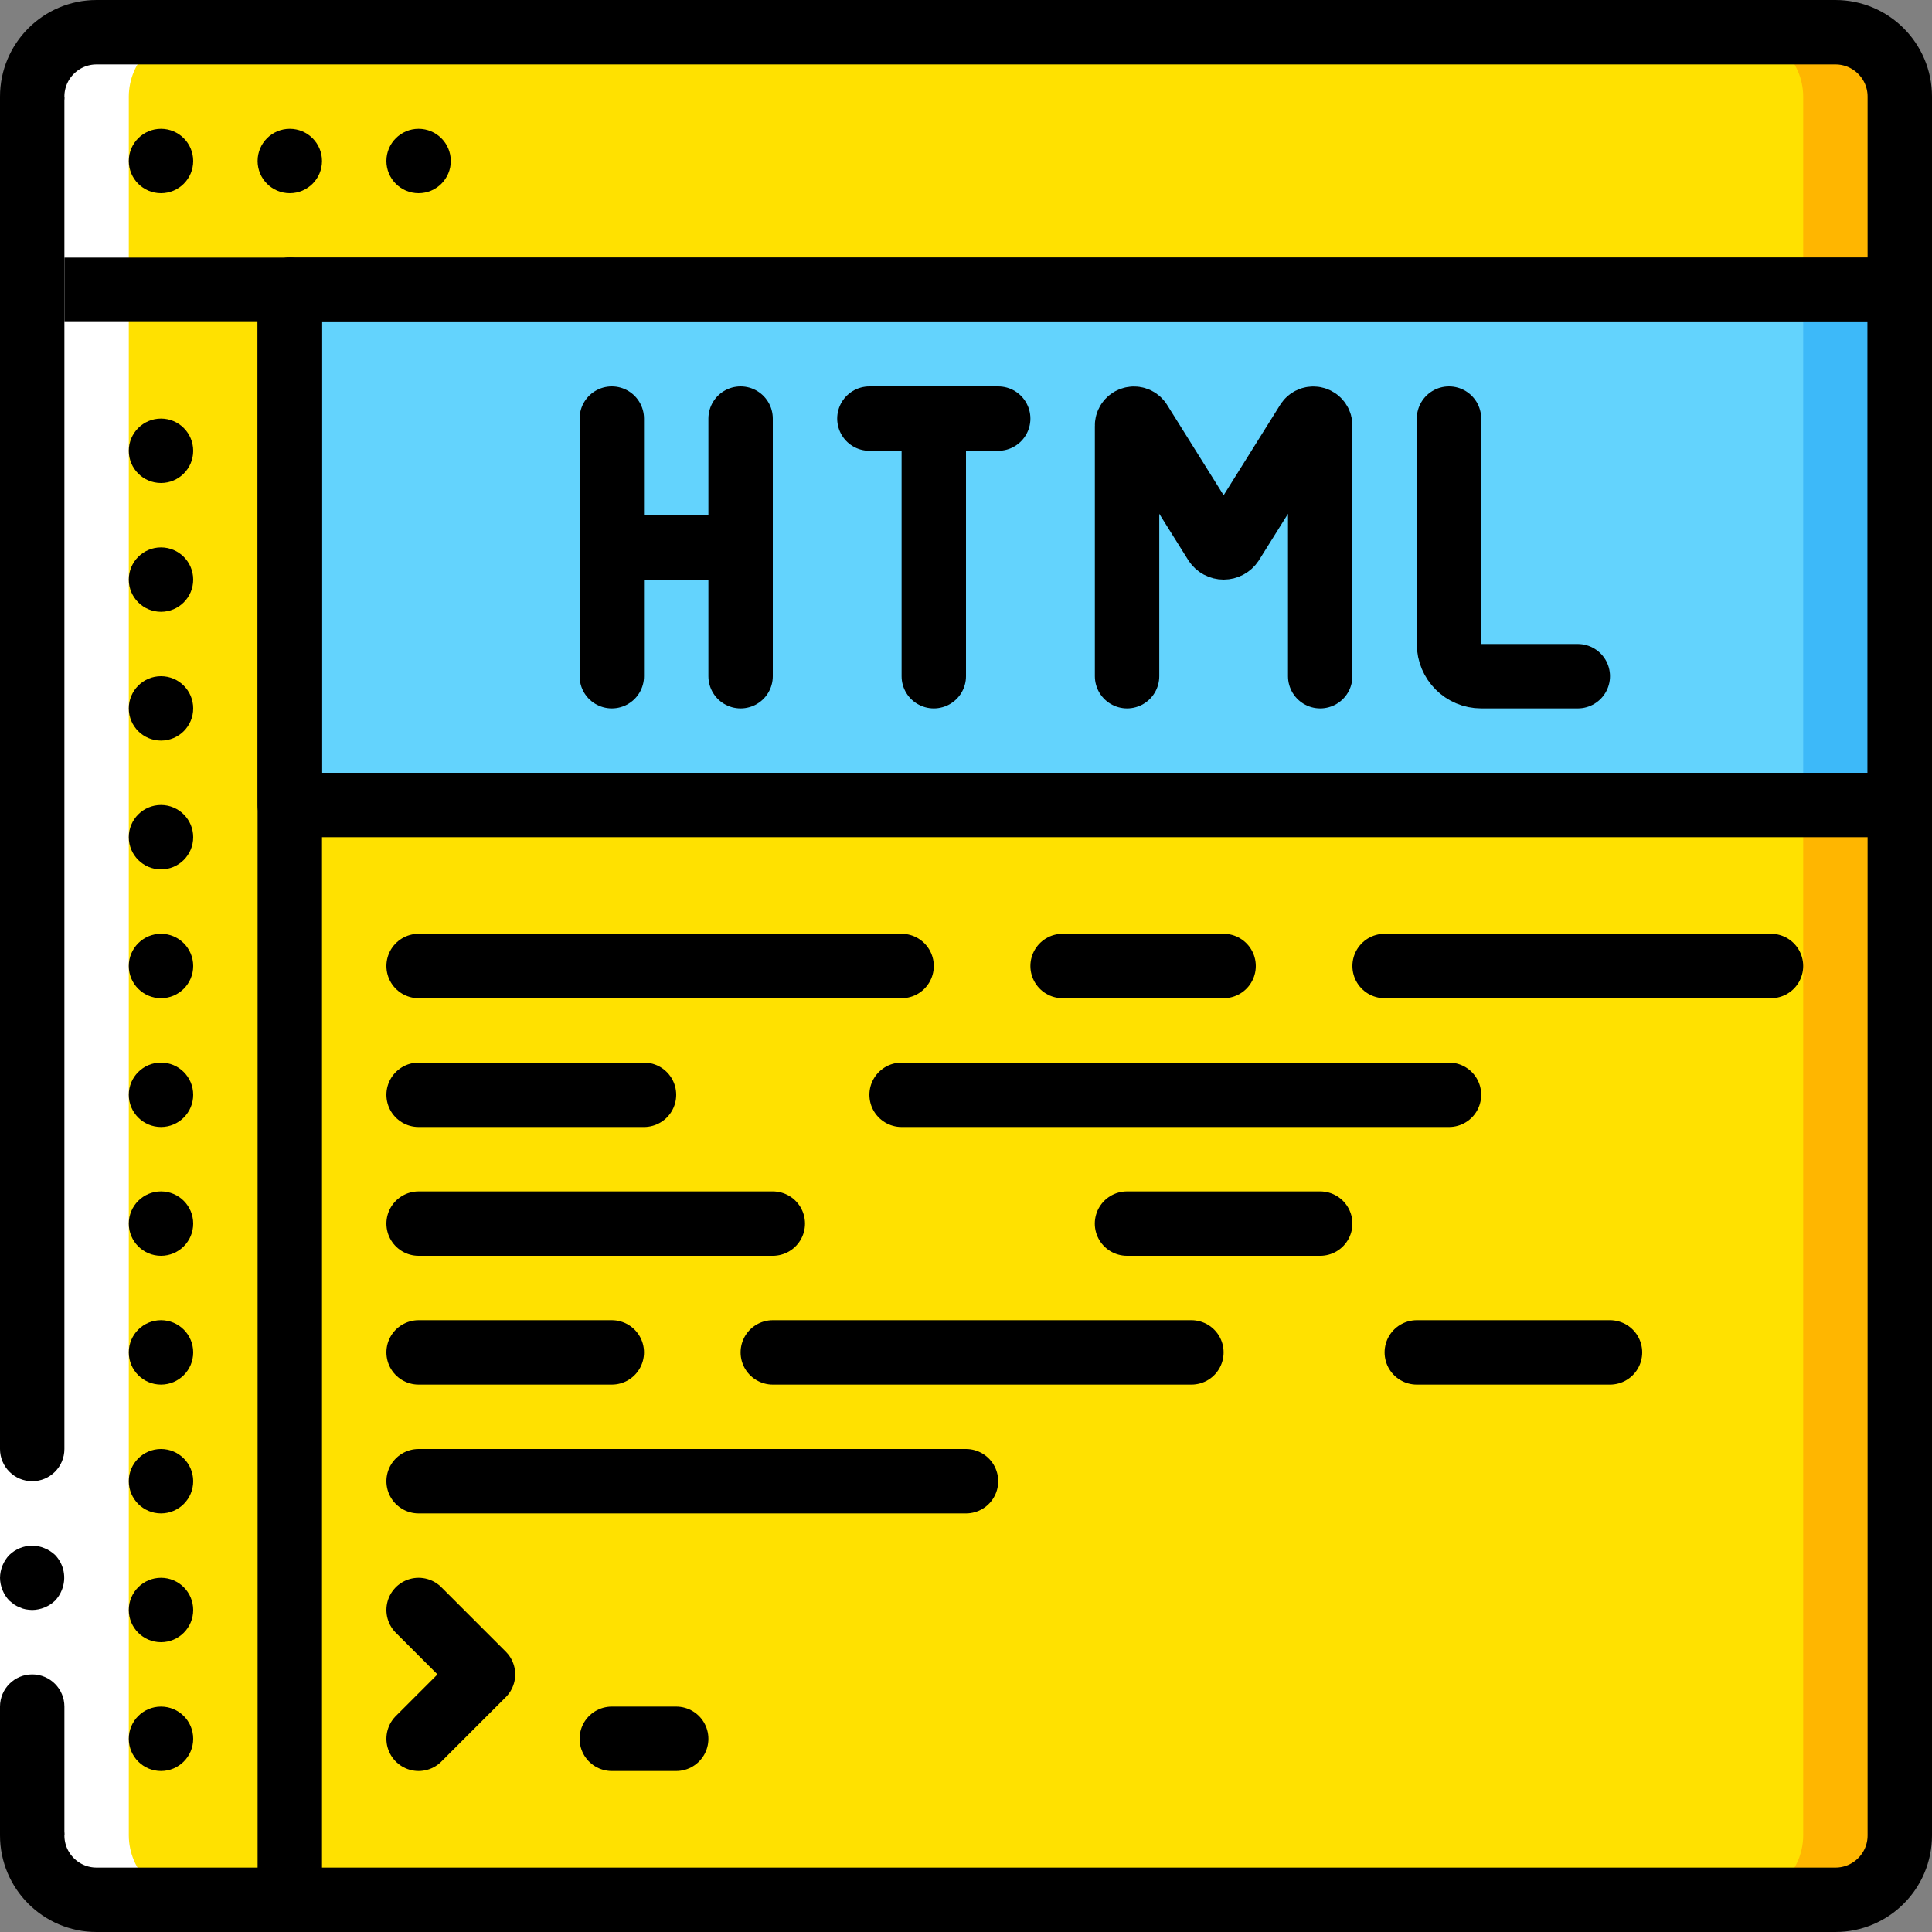 <?xml version="1.0" encoding="UTF-8"?>
<svg width="60px" height="60px" viewBox="0 0 60 60" version="1.1" xmlns="http://www.w3.org/2000/svg" xmlns:xlink="http://www.w3.org/1999/xlink">
    <rect x="0" y="0" width="60" height="60" fill="#808080" stroke="none"/>
    <!-- Generator: Sketch 51.3 (57544) - http://www.bohemiancoding.com/sketch -->
    <title>062 - HTML Language</title>
    <desc>Created with Sketch.</desc>
    <defs></defs>
    <g id="Page-1" stroke="none" stroke-width="1" fill="none" fill-rule="evenodd">
        <g id="062---HTML-Language" transform="translate(0, 1)">
            <path d="M59,24 L59,56 C58.997,57.103 58.103,57.997 57,58 L9,58 L5.03,19.28 L5,19 L59,24 Z" id="Shape" fill="#FFB600" fill-rule="nonzero"></path>
            <path d="M56,24 L56,56 C55.997,57.103 55.103,57.997 54,58 L9,58 L5.03,19.28 L56,24 Z" id="Shape" fill="#FFE100" fill-rule="nonzero"></path>
            <polygon id="Shape" fill="#3DB9F9" fill-rule="nonzero" points="59 8 59 24 9 24 5.04 5.17 5 5"></polygon>
            <polygon id="Shape" fill="#63D3FD" fill-rule="nonzero" points="56 8 56 24 9 24 5.04 5.17"></polygon>
            <path d="M9,6 L9,58 L3,58 C1.897,57.997 1.003,57.103 1,56 L1,6 L9,6 Z" id="Shape" fill="#FFE100" fill-rule="nonzero"></path>
            <path d="M59,2 L59,8 L1,8 L1,2 C1.003,0.897 1.897,0.003 3,-4.4408921e-16 L57,-4.4408921e-16 C58.103,0.003 58.997,0.897 59,2 Z" id="Shape" fill="#FFB600" fill-rule="nonzero"></path>
            <path d="M56,2 L56,8 L1,8 L1,2 C1.003,0.897 1.897,0.003 3,-4.4408921e-16 L54,-4.4408921e-16 C55.103,0.003 55.997,0.897 56,2 Z" id="Shape" fill="#FFE100" fill-rule="nonzero"></path>
            <path d="M3,58 L6,58 C4.897,57.997 4.003,57.103 4,56 L4,2 C4.003,0.897 4.897,0.003 6,0 L3,0 C1.897,0.003 1.003,0.897 1,2 L1,56 C1.003,57.103 1.897,57.997 3,58 Z" id="Shape" fill="#FFFFFF" fill-rule="nonzero"></path>
            <path d="M1,8 L59,8" id="Shape" stroke="#000000" stroke-width="2" stroke-linecap="round" stroke-linejoin="round"></path>
            <polygon id="Shape" fill="#FFFFFF" fill-rule="nonzero" points="0 56 0 43 0 2 2 2 2 43 2 56"></polygon>
            <path d="M1,51 C0.448,51 6.76353751e-17,51.448 0,52 L0,56 L2,56 L2,52 C2,51.448 1.552,51 1,51 Z" id="Shape" fill="#000000" fill-rule="nonzero"></path>
            <path d="M2,2 L0,2 L0,44 C6.76353751e-17,44.552 0.448,45 1,45 C1.552,45 2,44.552 2,44 L2,2 Z" id="Shape" fill="#000000" fill-rule="nonzero"></path>
            <path d="M5.77315973e-18,48 C0.004,48.265 0.107,48.518 0.29,48.71 L0.44,48.83 C0.496,48.868 0.556,48.898 0.62,48.92 C0.677,48.949 0.737,48.969 0.8,48.98 C0.866,48.991 0.933,48.998 1,49 C1.265,48.996 1.518,48.893 1.71,48.71 C1.8,48.614 1.872,48.502 1.92,48.38 C2.071,48.007 1.989,47.58 1.71,47.29 C1.614,47.2 1.502,47.128 1.38,47.08 C1.26,47.029 1.131,47.002 1,47 C0.735,47.004 0.482,47.107 0.29,47.29 C0.107,47.482 0.004,47.735 5.77315973e-18,48 Z" id="Shape" fill="#000000" fill-rule="nonzero"></path>
            <path d="M1,2 C1,0.895 1.895,2.22044605e-16 3,0 L57,0 C58.105,0 59,0.895 59,2 L59,56 C59,57.105 58.105,58 57,58 L3,58 C1.895,58 1,57.105 1,56" id="Shape" stroke="#000000" stroke-width="2" stroke-linecap="round" stroke-linejoin="round"></path>
            <path d="M9,8 L9,58" id="Shape" stroke="#000000" stroke-width="2" stroke-linecap="round" stroke-linejoin="round"></path>
            <path d="M19,12 L19,20" id="Shape" stroke="#000000" stroke-width="2" stroke-linecap="round" stroke-linejoin="round"></path>
            <path d="M23,12 L23,20" id="Shape" stroke="#000000" stroke-width="2" stroke-linecap="round" stroke-linejoin="round"></path>
            <path d="M29,12 L29,20" id="Shape" stroke="#000000" stroke-width="2" stroke-linecap="round" stroke-linejoin="round"></path>
            <path d="M19,16 L23,16" id="Shape" stroke="#000000" stroke-width="2" stroke-linecap="round" stroke-linejoin="round"></path>
            <path d="M27,12 L31,12" id="Shape" stroke="#000000" stroke-width="2" stroke-linecap="round" stroke-linejoin="round"></path>
            <path d="M41,20 L41,12.228 C41.005,12.133 40.947,12.046 40.858,12.015 C40.768,11.983 40.669,12.014 40.613,12.091 L38.251,15.866 C38.195,15.95 38.102,16 38.001,16 C37.9,16 37.807,15.95 37.751,15.866 L35.389,12.091 C35.333,12.014 35.234,11.983 35.144,12.015 C35.055,12.046 34.997,12.133 35.002,12.228 L35.002,20" id="Shape" stroke="#000000" stroke-width="2" stroke-linecap="round" stroke-linejoin="round"></path>
            <path d="M45,12 L45,19 C45,19.552 45.448,20 46,20 L49,20" id="Shape" stroke="#000000" stroke-width="2" stroke-linecap="round" stroke-linejoin="round"></path>
            <rect id="Rectangle-path" stroke="#000000" stroke-width="2" stroke-linecap="round" stroke-linejoin="round" x="9" y="8" width="50" height="16"></rect>
            <path d="M13,29 L28,29" id="Shape" stroke="#000000" stroke-width="2" stroke-linecap="round" stroke-linejoin="round"></path>
            <path d="M33,29 L38,29" id="Shape" stroke="#000000" stroke-width="2" stroke-linecap="round" stroke-linejoin="round"></path>
            <path d="M43,29 L55,29" id="Shape" stroke="#000000" stroke-width="2" stroke-linecap="round" stroke-linejoin="round"></path>
            <path d="M20,33 L13,33" id="Shape" stroke="#000000" stroke-width="2" stroke-linecap="round" stroke-linejoin="round"></path>
            <path d="M28,33 L45,33" id="Shape" stroke="#000000" stroke-width="2" stroke-linecap="round" stroke-linejoin="round"></path>
            <path d="M13,37 L24,37" id="Shape" stroke="#000000" stroke-width="2" stroke-linecap="round" stroke-linejoin="round"></path>
            <path d="M35,37 L41,37" id="Shape" stroke="#000000" stroke-width="2" stroke-linecap="round" stroke-linejoin="round"></path>
            <path d="M13,41 L19,41" id="Shape" stroke="#000000" stroke-width="2" stroke-linecap="round" stroke-linejoin="round"></path>
            <path d="M24,41 L37,41" id="Shape" stroke="#000000" stroke-width="2" stroke-linecap="round" stroke-linejoin="round"></path>
            <path d="M44,41 L50,41" id="Shape" stroke="#000000" stroke-width="2" stroke-linecap="round" stroke-linejoin="round"></path>
            <path d="M13,45 L30,45" id="Shape" stroke="#000000" stroke-width="2" stroke-linecap="round" stroke-linejoin="round"></path>
            <polyline id="Shape" stroke="#000000" stroke-width="2" stroke-linecap="round" stroke-linejoin="round" points="13 49 15 51 13 53"></polyline>
            <path d="M19,53 L21,53" id="Shape" stroke="#000000" stroke-width="2" stroke-linecap="round" stroke-linejoin="round"></path>
            <circle id="Oval" fill="#000000" fill-rule="nonzero" cx="5" cy="4" r="1"></circle>
            <circle id="Oval" fill="#000000" fill-rule="nonzero" cx="5" cy="13" r="1"></circle>
            <circle id="Oval" fill="#000000" fill-rule="nonzero" cx="5" cy="17" r="1"></circle>
            <circle id="Oval" fill="#000000" fill-rule="nonzero" cx="5" cy="21" r="1"></circle>
            <circle id="Oval" fill="#000000" fill-rule="nonzero" cx="5" cy="25" r="1"></circle>
            <circle id="Oval" fill="#000000" fill-rule="nonzero" cx="5" cy="29" r="1"></circle>
            <circle id="Oval" fill="#000000" fill-rule="nonzero" cx="5" cy="33" r="1"></circle>
            <circle id="Oval" fill="#000000" fill-rule="nonzero" cx="5" cy="37" r="1"></circle>
            <circle id="Oval" fill="#000000" fill-rule="nonzero" cx="5" cy="41" r="1"></circle>
            <circle id="Oval" fill="#000000" fill-rule="nonzero" cx="5" cy="45" r="1"></circle>
            <circle id="Oval" fill="#000000" fill-rule="nonzero" cx="5" cy="49" r="1"></circle>
            <circle id="Oval" fill="#000000" fill-rule="nonzero" cx="5" cy="53" r="1"></circle>
            <circle id="Oval" fill="#000000" fill-rule="nonzero" cx="9" cy="4" r="1"></circle>
            <circle id="Oval" fill="#000000" fill-rule="nonzero" cx="13" cy="4" r="1"></circle>
        </g>
    </g>
</svg>
